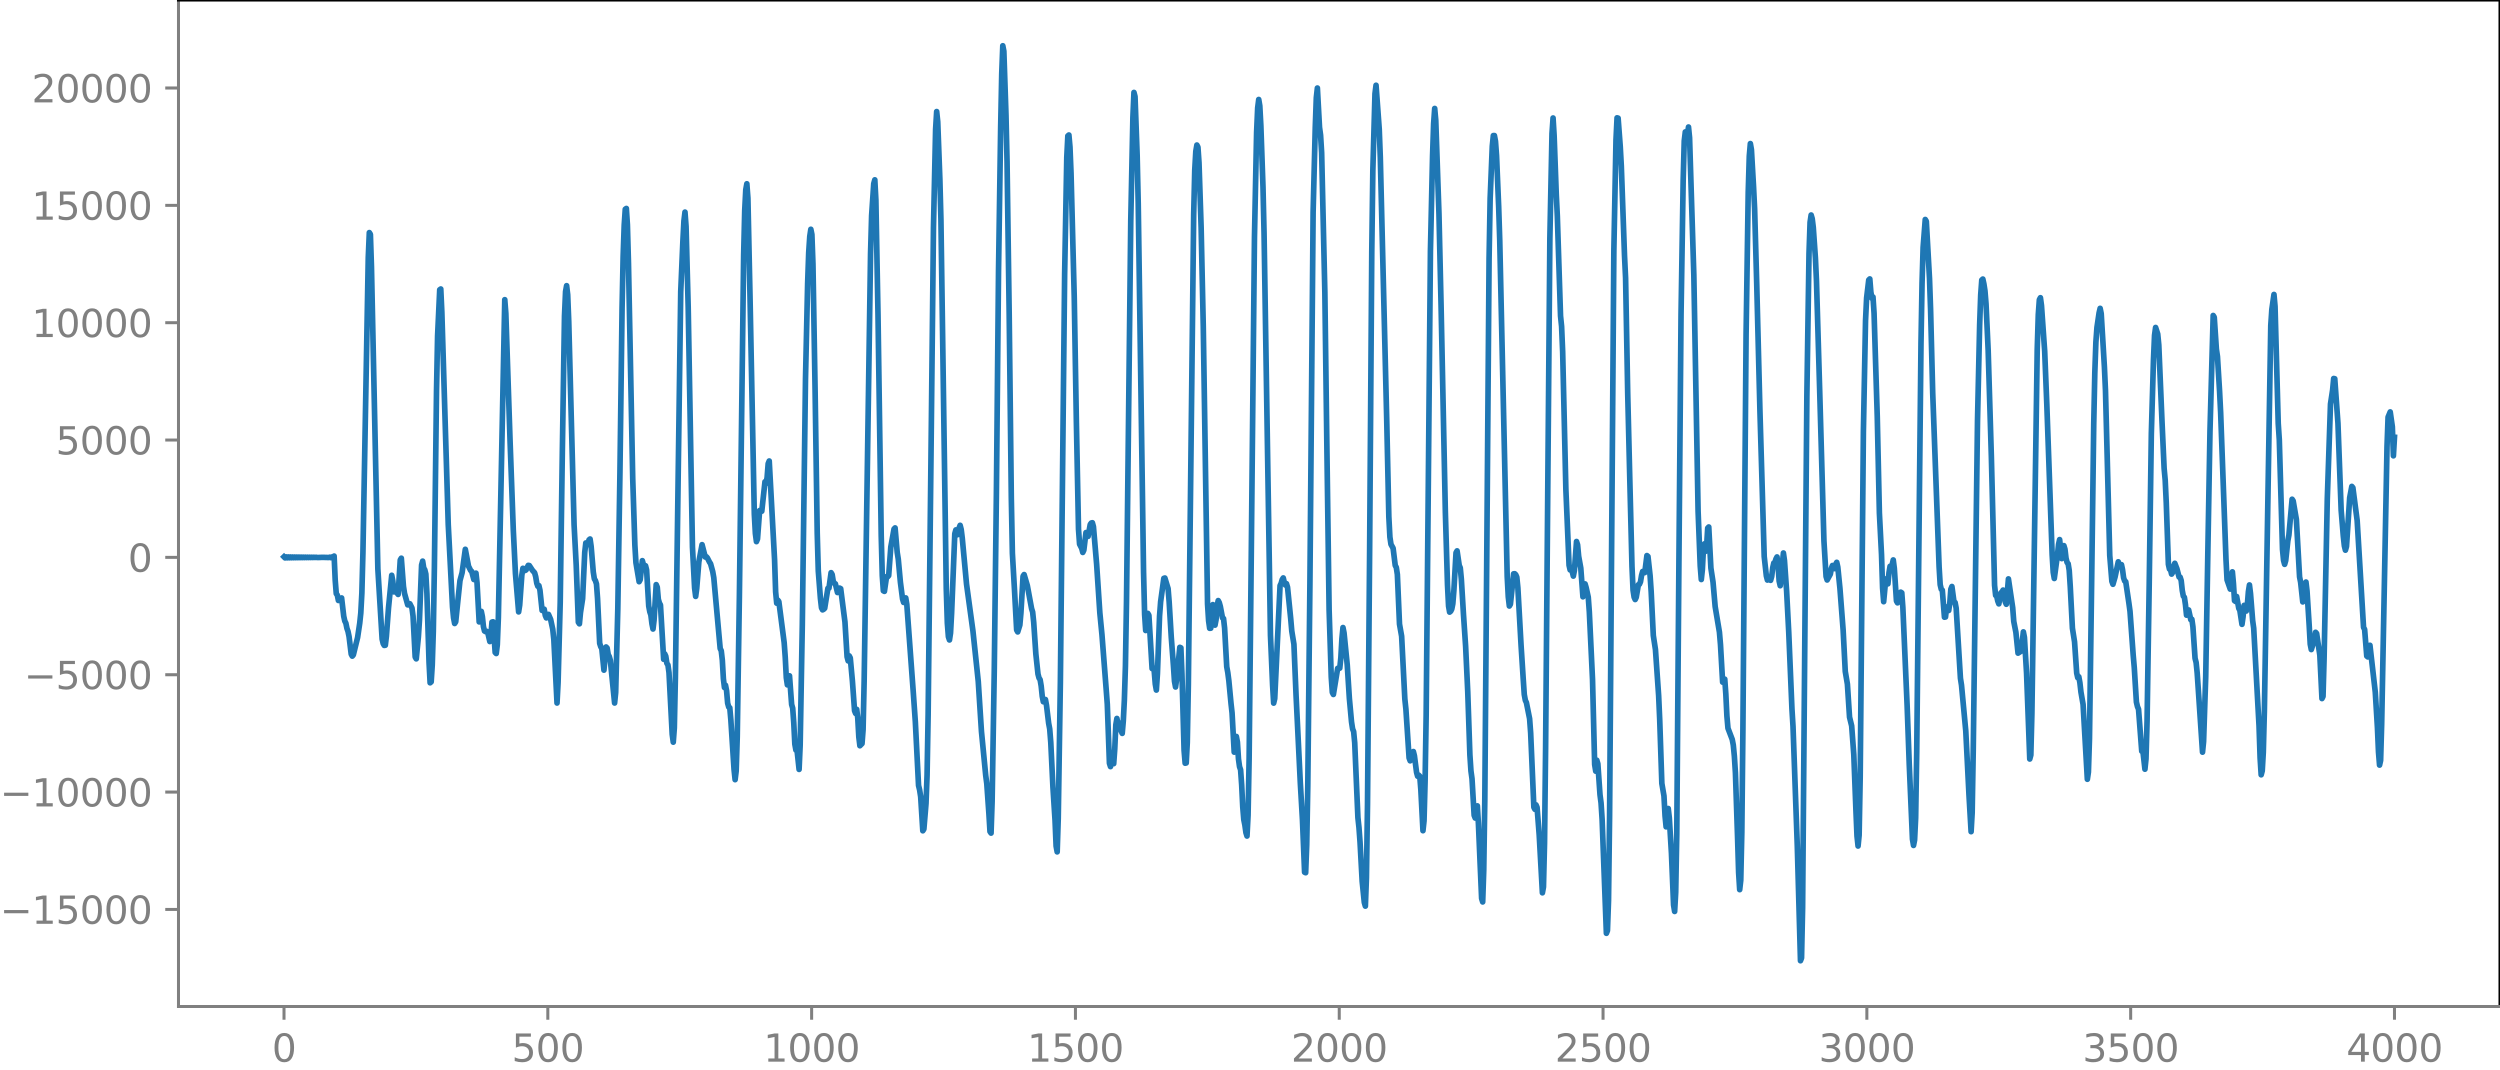 <?xml version="1.0" encoding="utf-8" standalone="no"?>
<!DOCTYPE svg PUBLIC "-//W3C//DTD SVG 1.1//EN"
  "http://www.w3.org/Graphics/SVG/1.1/DTD/svg11.dtd">
<svg xmlns:xlink="http://www.w3.org/1999/xlink" width="660.992pt" height="282.79pt" viewBox="0 0 660.992 282.79" xmlns="http://www.w3.org/2000/svg" version="1.1">
 <defs>
  <style type="text/css">*{stroke-linejoin: round; stroke-linecap: butt}</style>
 </defs>
 <g id="figure_1">
  <g id="patch_1">
   <path d="M -0 282.79 
L 660.992 282.79 
L 660.992 0 
L -0 0 
L -0 282.79 
z
" style="fill: none"/>
  </g>
  <g id="axes_1">
   <g id="patch_2">
    <path d="M 47.192 266.112 
L 660.992 266.112 
L 660.992 0 
L 47.192 0 
L 47.192 266.112 
z
" style="fill: none"/>
   </g>
   <g id="matplotlib.axis_1">
    <g id="xtick_1">
     <g id="line2d_1">
      <defs>
       <path id="m70757bcdc2" d="M 0 0 
L 0 3.5 
" style="stroke: #808080; stroke-width: 0.8"/>
      </defs>
      <g>
       <use xlink:href="#m70757bcdc2" x="75.092" y="266.112" style="fill: #808080; stroke: #808080; stroke-width: 0.8"/>
      </g>
     </g>
     <g id="text_1">
      <!-- 0 -->
      <g style="fill: #808080" transform="translate(71.911 280.71) scale(0.1 -0.1)">
       <defs>
        <path id="DejaVuSans-30" d="M 2034 4250 
Q 1547 4250 1301 3770 
Q 1056 3291 1056 2328 
Q 1056 1369 1301 889 
Q 1547 409 2034 409 
Q 2525 409 2770 889 
Q 3016 1369 3016 2328 
Q 3016 3291 2770 3770 
Q 2525 4250 2034 4250 
z
M 2034 4750 
Q 2819 4750 3233 4129 
Q 3647 3509 3647 2328 
Q 3647 1150 3233 529 
Q 2819 -91 2034 -91 
Q 1250 -91 836 529 
Q 422 1150 422 2328 
Q 422 3509 836 4129 
Q 1250 4750 2034 4750 
z
" transform="scale(0.016)"/>
       </defs>
       <use xlink:href="#DejaVuSans-30"/>
      </g>
     </g>
    </g>
    <g id="xtick_2">
     <g id="line2d_2">
      <g>
       <use xlink:href="#m70757bcdc2" x="144.842" y="266.112" style="fill: #808080; stroke: #808080; stroke-width: 0.8"/>
      </g>
     </g>
     <g id="text_2">
      <!-- 500 -->
      <g style="fill: #808080" transform="translate(135.298 280.71) scale(0.1 -0.1)">
       <defs>
        <path id="DejaVuSans-35" d="M 691 4666 
L 3169 4666 
L 3169 4134 
L 1269 4134 
L 1269 2991 
Q 1406 3038 1543 3061 
Q 1681 3084 1819 3084 
Q 2600 3084 3056 2656 
Q 3513 2228 3513 1497 
Q 3513 744 3044 326 
Q 2575 -91 1722 -91 
Q 1428 -91 1123 -41 
Q 819 9 494 109 
L 494 744 
Q 775 591 1075 516 
Q 1375 441 1709 441 
Q 2250 441 2565 725 
Q 2881 1009 2881 1497 
Q 2881 1984 2565 2268 
Q 2250 2553 1709 2553 
Q 1456 2553 1204 2497 
Q 953 2441 691 2322 
L 691 4666 
z
" transform="scale(0.016)"/>
       </defs>
       <use xlink:href="#DejaVuSans-35"/>
       <use xlink:href="#DejaVuSans-30" x="63.623"/>
       <use xlink:href="#DejaVuSans-30" x="127.246"/>
      </g>
     </g>
    </g>
    <g id="xtick_3">
     <g id="line2d_3">
      <g>
       <use xlink:href="#m70757bcdc2" x="214.592" y="266.112" style="fill: #808080; stroke: #808080; stroke-width: 0.8"/>
      </g>
     </g>
     <g id="text_3">
      <!-- 1000 -->
      <g style="fill: #808080" transform="translate(201.867 280.71) scale(0.1 -0.1)">
       <defs>
        <path id="DejaVuSans-31" d="M 794 531 
L 1825 531 
L 1825 4091 
L 703 3866 
L 703 4441 
L 1819 4666 
L 2450 4666 
L 2450 531 
L 3481 531 
L 3481 0 
L 794 0 
L 794 531 
z
" transform="scale(0.016)"/>
       </defs>
       <use xlink:href="#DejaVuSans-31"/>
       <use xlink:href="#DejaVuSans-30" x="63.623"/>
       <use xlink:href="#DejaVuSans-30" x="127.246"/>
       <use xlink:href="#DejaVuSans-30" x="190.869"/>
      </g>
     </g>
    </g>
    <g id="xtick_4">
     <g id="line2d_4">
      <g>
       <use xlink:href="#m70757bcdc2" x="284.342" y="266.112" style="fill: #808080; stroke: #808080; stroke-width: 0.8"/>
      </g>
     </g>
     <g id="text_4">
      <!-- 1500 -->
      <g style="fill: #808080" transform="translate(271.617 280.71) scale(0.1 -0.1)">
       <use xlink:href="#DejaVuSans-31"/>
       <use xlink:href="#DejaVuSans-35" x="63.623"/>
       <use xlink:href="#DejaVuSans-30" x="127.246"/>
       <use xlink:href="#DejaVuSans-30" x="190.869"/>
      </g>
     </g>
    </g>
    <g id="xtick_5">
     <g id="line2d_5">
      <g>
       <use xlink:href="#m70757bcdc2" x="354.092" y="266.112" style="fill: #808080; stroke: #808080; stroke-width: 0.8"/>
      </g>
     </g>
     <g id="text_5">
      <!-- 2000 -->
      <g style="fill: #808080" transform="translate(341.367 280.71) scale(0.1 -0.1)">
       <defs>
        <path id="DejaVuSans-32" d="M 1228 531 
L 3431 531 
L 3431 0 
L 469 0 
L 469 531 
Q 828 903 1448 1529 
Q 2069 2156 2228 2338 
Q 2531 2678 2651 2914 
Q 2772 3150 2772 3378 
Q 2772 3750 2511 3984 
Q 2250 4219 1831 4219 
Q 1534 4219 1204 4116 
Q 875 4013 500 3803 
L 500 4441 
Q 881 4594 1212 4672 
Q 1544 4750 1819 4750 
Q 2544 4750 2975 4387 
Q 3406 4025 3406 3419 
Q 3406 3131 3298 2873 
Q 3191 2616 2906 2266 
Q 2828 2175 2409 1742 
Q 1991 1309 1228 531 
z
" transform="scale(0.016)"/>
       </defs>
       <use xlink:href="#DejaVuSans-32"/>
       <use xlink:href="#DejaVuSans-30" x="63.623"/>
       <use xlink:href="#DejaVuSans-30" x="127.246"/>
       <use xlink:href="#DejaVuSans-30" x="190.869"/>
      </g>
     </g>
    </g>
    <g id="xtick_6">
     <g id="line2d_6">
      <g>
       <use xlink:href="#m70757bcdc2" x="423.842" y="266.112" style="fill: #808080; stroke: #808080; stroke-width: 0.8"/>
      </g>
     </g>
     <g id="text_6">
      <!-- 2500 -->
      <g style="fill: #808080" transform="translate(411.117 280.71) scale(0.1 -0.1)">
       <use xlink:href="#DejaVuSans-32"/>
       <use xlink:href="#DejaVuSans-35" x="63.623"/>
       <use xlink:href="#DejaVuSans-30" x="127.246"/>
       <use xlink:href="#DejaVuSans-30" x="190.869"/>
      </g>
     </g>
    </g>
    <g id="xtick_7">
     <g id="line2d_7">
      <g>
       <use xlink:href="#m70757bcdc2" x="493.592" y="266.112" style="fill: #808080; stroke: #808080; stroke-width: 0.8"/>
      </g>
     </g>
     <g id="text_7">
      <!-- 3000 -->
      <g style="fill: #808080" transform="translate(480.867 280.71) scale(0.1 -0.1)">
       <defs>
        <path id="DejaVuSans-33" d="M 2597 2516 
Q 3050 2419 3304 2112 
Q 3559 1806 3559 1356 
Q 3559 666 3084 287 
Q 2609 -91 1734 -91 
Q 1441 -91 1130 -33 
Q 819 25 488 141 
L 488 750 
Q 750 597 1062 519 
Q 1375 441 1716 441 
Q 2309 441 2620 675 
Q 2931 909 2931 1356 
Q 2931 1769 2642 2001 
Q 2353 2234 1838 2234 
L 1294 2234 
L 1294 2753 
L 1863 2753 
Q 2328 2753 2575 2939 
Q 2822 3125 2822 3475 
Q 2822 3834 2567 4026 
Q 2313 4219 1838 4219 
Q 1578 4219 1281 4162 
Q 984 4106 628 3988 
L 628 4550 
Q 988 4650 1302 4700 
Q 1616 4750 1894 4750 
Q 2613 4750 3031 4423 
Q 3450 4097 3450 3541 
Q 3450 3153 3228 2886 
Q 3006 2619 2597 2516 
z
" transform="scale(0.016)"/>
       </defs>
       <use xlink:href="#DejaVuSans-33"/>
       <use xlink:href="#DejaVuSans-30" x="63.623"/>
       <use xlink:href="#DejaVuSans-30" x="127.246"/>
       <use xlink:href="#DejaVuSans-30" x="190.869"/>
      </g>
     </g>
    </g>
    <g id="xtick_8">
     <g id="line2d_8">
      <g>
       <use xlink:href="#m70757bcdc2" x="563.342" y="266.112" style="fill: #808080; stroke: #808080; stroke-width: 0.8"/>
      </g>
     </g>
     <g id="text_8">
      <!-- 3500 -->
      <g style="fill: #808080" transform="translate(550.617 280.71) scale(0.1 -0.1)">
       <use xlink:href="#DejaVuSans-33"/>
       <use xlink:href="#DejaVuSans-35" x="63.623"/>
       <use xlink:href="#DejaVuSans-30" x="127.246"/>
       <use xlink:href="#DejaVuSans-30" x="190.869"/>
      </g>
     </g>
    </g>
    <g id="xtick_9">
     <g id="line2d_9">
      <g>
       <use xlink:href="#m70757bcdc2" x="633.092" y="266.112" style="fill: #808080; stroke: #808080; stroke-width: 0.8"/>
      </g>
     </g>
     <g id="text_9">
      <!-- 4000 -->
      <g style="fill: #808080" transform="translate(620.367 280.71) scale(0.1 -0.1)">
       <defs>
        <path id="DejaVuSans-34" d="M 2419 4116 
L 825 1625 
L 2419 1625 
L 2419 4116 
z
M 2253 4666 
L 3047 4666 
L 3047 1625 
L 3713 1625 
L 3713 1100 
L 3047 1100 
L 3047 0 
L 2419 0 
L 2419 1100 
L 313 1100 
L 313 1709 
L 2253 4666 
z
" transform="scale(0.016)"/>
       </defs>
       <use xlink:href="#DejaVuSans-34"/>
       <use xlink:href="#DejaVuSans-30" x="63.623"/>
       <use xlink:href="#DejaVuSans-30" x="127.246"/>
       <use xlink:href="#DejaVuSans-30" x="190.869"/>
      </g>
     </g>
    </g>
   </g>
   <g id="matplotlib.axis_2">
    <g id="ytick_1">
     <g id="line2d_10">
      <defs>
       <path id="maedc2ce25c" d="M 0 0 
L -3.5 0 
" style="stroke: #808080; stroke-width: 0.8"/>
      </defs>
      <g>
       <use xlink:href="#maedc2ce25c" x="47.192" y="240.447" style="fill: #808080; stroke: #808080; stroke-width: 0.8"/>
      </g>
     </g>
     <g id="text_10">
      <!-- −15000 -->
      <g style="fill: #808080" transform="translate(0 244.246) scale(0.1 -0.1)">
       <defs>
        <path id="DejaVuSans-2212" d="M 678 2272 
L 4684 2272 
L 4684 1741 
L 678 1741 
L 678 2272 
z
" transform="scale(0.016)"/>
       </defs>
       <use xlink:href="#DejaVuSans-2212"/>
       <use xlink:href="#DejaVuSans-31" x="83.789"/>
       <use xlink:href="#DejaVuSans-35" x="147.412"/>
       <use xlink:href="#DejaVuSans-30" x="211.035"/>
       <use xlink:href="#DejaVuSans-30" x="274.658"/>
       <use xlink:href="#DejaVuSans-30" x="338.281"/>
      </g>
     </g>
    </g>
    <g id="ytick_2">
     <g id="line2d_11">
      <g>
       <use xlink:href="#maedc2ce25c" x="47.192" y="209.421" style="fill: #808080; stroke: #808080; stroke-width: 0.8"/>
      </g>
     </g>
     <g id="text_11">
      <!-- −10000 -->
      <g style="fill: #808080" transform="translate(0 213.22) scale(0.1 -0.1)">
       <use xlink:href="#DejaVuSans-2212"/>
       <use xlink:href="#DejaVuSans-31" x="83.789"/>
       <use xlink:href="#DejaVuSans-30" x="147.412"/>
       <use xlink:href="#DejaVuSans-30" x="211.035"/>
       <use xlink:href="#DejaVuSans-30" x="274.658"/>
       <use xlink:href="#DejaVuSans-30" x="338.281"/>
      </g>
     </g>
    </g>
    <g id="ytick_3">
     <g id="line2d_12">
      <g>
       <use xlink:href="#maedc2ce25c" x="47.192" y="178.396" style="fill: #808080; stroke: #808080; stroke-width: 0.8"/>
      </g>
     </g>
     <g id="text_12">
      <!-- −5000 -->
      <g style="fill: #808080" transform="translate(6.362 182.195) scale(0.1 -0.1)">
       <use xlink:href="#DejaVuSans-2212"/>
       <use xlink:href="#DejaVuSans-35" x="83.789"/>
       <use xlink:href="#DejaVuSans-30" x="147.412"/>
       <use xlink:href="#DejaVuSans-30" x="211.035"/>
       <use xlink:href="#DejaVuSans-30" x="274.658"/>
      </g>
     </g>
    </g>
    <g id="ytick_4">
     <g id="line2d_13">
      <g>
       <use xlink:href="#maedc2ce25c" x="47.192" y="147.37" style="fill: #808080; stroke: #808080; stroke-width: 0.8"/>
      </g>
     </g>
     <g id="text_13">
      <!-- 0 -->
      <g style="fill: #808080" transform="translate(33.83 151.169) scale(0.1 -0.1)">
       <use xlink:href="#DejaVuSans-30"/>
      </g>
     </g>
    </g>
    <g id="ytick_5">
     <g id="line2d_14">
      <g>
       <use xlink:href="#maedc2ce25c" x="47.192" y="116.344" style="fill: #808080; stroke: #808080; stroke-width: 0.8"/>
      </g>
     </g>
     <g id="text_14">
      <!-- 5000 -->
      <g style="fill: #808080" transform="translate(14.742 120.144) scale(0.1 -0.1)">
       <use xlink:href="#DejaVuSans-35"/>
       <use xlink:href="#DejaVuSans-30" x="63.623"/>
       <use xlink:href="#DejaVuSans-30" x="127.246"/>
       <use xlink:href="#DejaVuSans-30" x="190.869"/>
      </g>
     </g>
    </g>
    <g id="ytick_6">
     <g id="line2d_15">
      <g>
       <use xlink:href="#maedc2ce25c" x="47.192" y="85.319" style="fill: #808080; stroke: #808080; stroke-width: 0.8"/>
      </g>
     </g>
     <g id="text_15">
      <!-- 10000 -->
      <g style="fill: #808080" transform="translate(8.38 89.118) scale(0.1 -0.1)">
       <use xlink:href="#DejaVuSans-31"/>
       <use xlink:href="#DejaVuSans-30" x="63.623"/>
       <use xlink:href="#DejaVuSans-30" x="127.246"/>
       <use xlink:href="#DejaVuSans-30" x="190.869"/>
       <use xlink:href="#DejaVuSans-30" x="254.492"/>
      </g>
     </g>
    </g>
    <g id="ytick_7">
     <g id="line2d_16">
      <g>
       <use xlink:href="#maedc2ce25c" x="47.192" y="54.293" style="fill: #808080; stroke: #808080; stroke-width: 0.8"/>
      </g>
     </g>
     <g id="text_16">
      <!-- 15000 -->
      <g style="fill: #808080" transform="translate(8.38 58.092) scale(0.1 -0.1)">
       <use xlink:href="#DejaVuSans-31"/>
       <use xlink:href="#DejaVuSans-35" x="63.623"/>
       <use xlink:href="#DejaVuSans-30" x="127.246"/>
       <use xlink:href="#DejaVuSans-30" x="190.869"/>
       <use xlink:href="#DejaVuSans-30" x="254.492"/>
      </g>
     </g>
    </g>
    <g id="ytick_8">
     <g id="line2d_17">
      <g>
       <use xlink:href="#maedc2ce25c" x="47.192" y="23.267" style="fill: #808080; stroke: #808080; stroke-width: 0.8"/>
      </g>
     </g>
     <g id="text_17">
      <!-- 20000 -->
      <g style="fill: #808080" transform="translate(8.38 27.067) scale(0.1 -0.1)">
       <use xlink:href="#DejaVuSans-32"/>
       <use xlink:href="#DejaVuSans-30" x="63.623"/>
       <use xlink:href="#DejaVuSans-30" x="127.246"/>
       <use xlink:href="#DejaVuSans-30" x="190.869"/>
       <use xlink:href="#DejaVuSans-30" x="254.492"/>
      </g>
     </g>
    </g>
   </g>
   <g id="line2d_18">
    <path d="M 75.092 147.222 
L 75.374 147.51 
L 75.656 147.237 
L 75.938 147.496 
L 76.22 147.25 
L 76.502 147.484 
L 76.784 147.261 
L 77.066 147.474 
L 77.348 147.27 
L 77.63 147.465 
L 77.912 147.279 
L 78.194 147.457 
L 78.476 147.286 
L 78.758 147.45 
L 79.04 147.293 
L 79.322 147.444 
L 79.604 147.299 
L 79.886 147.438 
L 80.167 147.305 
L 80.449 147.432 
L 80.731 147.31 
L 81.013 147.427 
L 81.295 147.316 
L 81.577 147.422 
L 81.859 147.321 
L 82.141 147.417 
L 82.423 147.326 
L 82.705 147.411 
L 82.987 147.331 
L 83.269 147.406 
L 83.551 147.337 
L 83.833 147.4 
L 84.397 147.394 
L 85.243 147.358 
L 86.935 147.405 
L 87.216 147.318 
L 87.498 147.447 
L 87.78 147.254 
L 88.062 147.559 
L 88.344 147.021 
L 88.626 153.364 
L 88.908 156.956 
L 89.19 157.345 
L 89.472 158.767 
L 89.754 158.704 
L 90.036 158.284 
L 90.318 158.095 
L 90.882 162.939 
L 91.164 164.206 
L 91.446 164.76 
L 91.728 166.134 
L 92.01 166.937 
L 92.292 168.312 
L 92.856 172.95 
L 93.138 173.483 
L 93.42 173.154 
L 94.547 168.556 
L 95.111 164.77 
L 95.393 162.08 
L 95.675 156.818 
L 95.957 146.06 
L 97.367 68.133 
L 97.649 61.495 
L 97.931 61.956 
L 98.213 70.506 
L 99.905 150.436 
L 101.033 168.971 
L 101.315 170.168 
L 101.596 170.646 
L 101.878 170.598 
L 102.16 168.221 
L 102.724 160.694 
L 103.57 152.103 
L 103.852 153.59 
L 104.134 156.489 
L 104.416 156.48 
L 104.698 155.633 
L 104.98 156.779 
L 105.262 157.165 
L 105.826 148.043 
L 106.108 147.585 
L 106.672 155.027 
L 106.954 156.887 
L 107.8 159.926 
L 108.364 159.631 
L 108.927 160.754 
L 109.209 162.926 
L 109.773 173.714 
L 110.055 174.198 
L 110.619 168.38 
L 110.901 164.024 
L 111.465 149.392 
L 111.747 148.361 
L 112.029 150.182 
L 112.311 150.646 
L 112.593 151.787 
L 112.875 156.956 
L 113.439 175.165 
L 113.721 180.531 
L 114.003 180.274 
L 114.285 175.86 
L 114.567 166.887 
L 114.849 150.119 
L 115.413 103.264 
L 115.695 88.818 
L 116.258 76.616 
L 116.54 76.407 
L 116.822 82.49 
L 118.514 138.687 
L 119.642 160.464 
L 119.924 163.374 
L 120.206 164.852 
L 120.488 164.407 
L 121.052 158.901 
L 121.616 153.505 
L 122.18 151.406 
L 123.025 145.231 
L 123.871 149.691 
L 124.435 150.834 
L 124.717 151.086 
L 125.281 153.219 
L 125.563 152.768 
L 125.845 151.534 
L 126.127 154.106 
L 126.691 164.428 
L 126.973 163.305 
L 127.255 161.645 
L 127.537 163.035 
L 127.819 165.668 
L 128.101 166.839 
L 128.383 167.001 
L 128.665 166.92 
L 128.947 167.181 
L 129.511 169.626 
L 129.793 167.93 
L 130.075 164.479 
L 130.356 164.401 
L 130.92 172.501 
L 131.202 172.788 
L 131.484 170.477 
L 131.766 163.251 
L 133.458 79.233 
L 133.74 82.857 
L 134.868 116.8 
L 135.714 140.132 
L 136.278 151.602 
L 137.124 161.782 
L 137.405 159.978 
L 137.969 152.095 
L 138.251 150.259 
L 138.533 150.343 
L 138.815 150.843 
L 139.097 150.675 
L 139.661 149.48 
L 139.943 149.523 
L 140.789 150.815 
L 141.353 151.438 
L 141.635 152.477 
L 141.917 154.188 
L 142.199 155.008 
L 142.481 154.835 
L 142.763 156.062 
L 143.327 161.393 
L 143.609 161.003 
L 143.891 161.073 
L 144.173 162.723 
L 144.454 163.376 
L 144.736 162.654 
L 145.018 162.439 
L 145.582 163.75 
L 146.146 166.39 
L 146.428 169.046 
L 147.274 185.876 
L 147.556 180.456 
L 148.12 159.255 
L 148.684 119.125 
L 149.248 83.546 
L 149.53 77.102 
L 149.812 75.534 
L 150.094 77.907 
L 150.376 85.038 
L 151.785 138.765 
L 152.349 149.449 
L 152.913 164.511 
L 153.195 164.936 
L 153.477 161.968 
L 154.041 158.288 
L 154.605 146.029 
L 154.887 143.553 
L 155.169 144.032 
L 155.451 143.959 
L 155.733 142.739 
L 156.015 142.509 
L 156.297 144.478 
L 156.861 151.234 
L 157.143 153.049 
L 157.425 153.505 
L 157.707 154.403 
L 157.989 158.243 
L 158.553 170.092 
L 158.834 170.982 
L 159.116 171.489 
L 159.68 177.186 
L 160.244 171.055 
L 160.526 171.353 
L 160.808 173.055 
L 161.09 173.593 
L 161.372 174.59 
L 161.936 180.246 
L 162.5 185.875 
L 162.782 183.089 
L 163.346 161.005 
L 163.91 124.983 
L 164.474 81.484 
L 164.756 67.799 
L 165.038 59.531 
L 165.32 55.322 
L 165.602 55.113 
L 165.883 59.43 
L 166.165 69.563 
L 167.293 126.637 
L 167.857 144.125 
L 168.139 148.769 
L 168.985 153.8 
L 169.267 153.278 
L 169.831 148.236 
L 170.395 150.236 
L 170.677 149.58 
L 170.959 150.691 
L 171.523 160.252 
L 171.805 161.758 
L 172.087 162.6 
L 172.369 164.916 
L 172.651 166.31 
L 172.933 163.972 
L 173.496 154.575 
L 173.778 155.259 
L 174.06 158.444 
L 174.342 159.43 
L 174.624 159.947 
L 175.47 174.315 
L 175.752 172.884 
L 176.034 173.506 
L 176.316 175.393 
L 176.598 175.785 
L 176.88 177.843 
L 177.726 194.131 
L 178.008 196.227 
L 178.29 192.484 
L 178.572 179.069 
L 179.982 77.137 
L 180.545 63.919 
L 180.827 58.432 
L 181.109 56.08 
L 181.391 59.86 
L 181.955 81.12 
L 183.083 144.656 
L 183.647 155.449 
L 183.929 157.687 
L 184.211 155.58 
L 184.775 148.536 
L 185.621 144.006 
L 186.467 147.281 
L 186.749 147.186 
L 187.031 147.513 
L 187.594 148.628 
L 187.876 149.056 
L 188.44 151.119 
L 188.722 152.741 
L 190.414 171.475 
L 190.696 172.048 
L 190.978 174.535 
L 191.26 179.447 
L 191.542 181.778 
L 191.824 181.175 
L 192.106 182.641 
L 192.388 185.915 
L 192.67 186.94 
L 192.952 187.129 
L 193.234 190.335 
L 194.08 203.453 
L 194.362 206.143 
L 194.643 203.839 
L 194.925 194.854 
L 195.489 157.788 
L 196.617 67.566 
L 196.899 55.635 
L 197.181 50.161 
L 197.463 48.589 
L 197.745 52.399 
L 198.309 78.773 
L 199.437 135.912 
L 199.719 141.064 
L 200.001 143.207 
L 200.283 142.509 
L 200.847 134.983 
L 201.129 134.953 
L 201.411 135.166 
L 202.256 127.376 
L 202.538 127.847 
L 202.82 126.243 
L 203.102 122.58 
L 203.384 121.885 
L 204.794 147.982 
L 205.076 156.493 
L 205.358 159.484 
L 205.64 158.662 
L 205.922 159.029 
L 207.332 169.905 
L 207.614 173.758 
L 207.896 179.2 
L 208.178 181.078 
L 208.46 178.711 
L 208.742 178.679 
L 209.305 186.268 
L 209.587 187.244 
L 209.869 191.127 
L 210.151 196.736 
L 210.433 198.313 
L 210.715 198.179 
L 211.279 203.431 
L 211.561 197.025 
L 212.125 165.364 
L 212.971 100.115 
L 213.535 74.974 
L 213.817 66.789 
L 214.099 62.511 
L 214.381 60.619 
L 214.663 62.006 
L 214.945 69.876 
L 215.509 103.172 
L 216.072 140.975 
L 216.354 150.974 
L 216.918 158.231 
L 217.2 160.695 
L 217.482 161.248 
L 217.764 161.098 
L 218.046 160.821 
L 218.892 155.546 
L 219.174 155.507 
L 219.738 151.41 
L 220.02 151.892 
L 220.302 153.651 
L 220.584 154.221 
L 220.866 154.348 
L 221.43 156.664 
L 221.712 156.458 
L 221.994 155.489 
L 222.276 155.639 
L 223.403 164.451 
L 223.967 173.666 
L 224.249 174.74 
L 224.531 173.411 
L 224.813 173.961 
L 225.377 180.076 
L 225.941 187.917 
L 226.223 188.631 
L 226.505 187.549 
L 226.787 189.843 
L 227.069 194.851 
L 227.351 197.176 
L 227.915 196.603 
L 228.197 192.924 
L 228.479 180.062 
L 230.171 67.07 
L 230.452 57.009 
L 231.016 48.563 
L 231.298 47.547 
L 231.58 52.895 
L 232.144 83.335 
L 232.99 141.564 
L 233.272 152.239 
L 233.554 156.2 
L 233.836 156.354 
L 234.4 152.462 
L 234.682 152.509 
L 234.964 152.183 
L 235.528 144.613 
L 236.374 139.874 
L 236.656 139.575 
L 237.22 146.049 
L 237.501 147.832 
L 238.065 153.952 
L 238.629 158.351 
L 238.911 159.283 
L 239.475 158.082 
L 239.757 159.809 
L 241.449 182.78 
L 242.013 190.858 
L 242.859 207.679 
L 243.141 208.834 
L 243.423 210.65 
L 243.987 219.659 
L 244.269 219.231 
L 244.832 212.464 
L 245.114 204.974 
L 245.396 188.96 
L 246.242 112.355 
L 246.806 60.127 
L 247.37 34.204 
L 247.652 29.494 
L 247.934 32.185 
L 248.498 47.4 
L 248.78 58.158 
L 249.344 96.983 
L 250.19 155.63 
L 250.472 164.727 
L 250.754 168.355 
L 251.036 169.207 
L 251.318 167.357 
L 251.6 162.131 
L 252.445 141.11 
L 252.727 140.103 
L 253.009 141.422 
L 253.291 141.304 
L 253.573 139.617 
L 253.855 138.889 
L 254.137 139.984 
L 254.419 142.274 
L 255.547 154.433 
L 257.239 166.815 
L 258.367 177.481 
L 258.649 180.185 
L 259.494 193.395 
L 260.622 205.046 
L 260.904 207.202 
L 261.468 215.216 
L 261.75 219.856 
L 262.032 220.271 
L 262.314 211.879 
L 262.878 177.577 
L 263.442 130.491 
L 264.006 71.62 
L 264.57 33.734 
L 264.852 19.554 
L 265.134 12.096 
L 265.416 13.544 
L 265.98 30.437 
L 266.261 42.783 
L 266.825 82.878 
L 267.389 131.63 
L 267.671 146.277 
L 268.235 156.083 
L 268.799 166.573 
L 269.081 167.08 
L 269.645 165.254 
L 269.927 162.055 
L 270.491 152.337 
L 270.773 151.916 
L 271.619 154.803 
L 272.747 160.916 
L 273.029 161.826 
L 273.31 164.568 
L 273.874 172.901 
L 274.438 178.205 
L 274.72 179.273 
L 275.002 179.684 
L 275.284 181.367 
L 275.566 184.098 
L 275.848 185.54 
L 276.412 184.951 
L 276.694 186.516 
L 277.258 191.214 
L 277.54 192.735 
L 277.822 196.304 
L 278.386 208.013 
L 278.95 216.907 
L 279.232 223.701 
L 279.514 225.233 
L 279.796 216.429 
L 280.359 180.398 
L 280.923 126.36 
L 281.487 72.472 
L 282.051 41.625 
L 282.333 35.932 
L 282.615 35.693 
L 282.897 38.861 
L 283.179 45.813 
L 284.025 78.471 
L 284.589 111.561 
L 285.153 139.929 
L 285.435 143.872 
L 285.999 144.973 
L 286.281 146.063 
L 286.563 145.465 
L 287.127 140.81 
L 287.409 141.486 
L 287.69 141.815 
L 288.254 138.66 
L 288.536 138.282 
L 288.818 138.208 
L 289.1 139.231 
L 289.946 149.183 
L 290.792 162.021 
L 291.356 167.838 
L 292.484 182.436 
L 292.766 186.2 
L 293.33 201.795 
L 293.612 202.692 
L 293.894 199.649 
L 294.176 200.179 
L 294.458 201.914 
L 294.739 198.025 
L 295.021 191.644 
L 295.303 189.957 
L 295.585 191.366 
L 295.867 191.199 
L 296.149 191.201 
L 296.431 193.295 
L 296.713 193.906 
L 296.995 190.638 
L 297.277 185.12 
L 297.559 176.117 
L 297.841 159.12 
L 298.969 58.422 
L 299.533 31.055 
L 299.815 24.439 
L 300.097 25.534 
L 300.661 41.119 
L 300.943 53.759 
L 302.352 151.237 
L 302.634 162.494 
L 302.916 166.706 
L 303.198 164.978 
L 303.48 162.178 
L 303.762 162.661 
L 304.608 176.765 
L 304.89 176.542 
L 305.172 177.439 
L 305.454 180.878 
L 305.736 182.452 
L 306.018 178.165 
L 306.582 162.878 
L 306.864 159.104 
L 307.71 152.914 
L 307.992 152.823 
L 308.838 155.621 
L 309.119 159.113 
L 309.683 168.543 
L 310.247 175.93 
L 310.529 180.135 
L 310.811 181.643 
L 311.093 179.583 
L 311.939 171.152 
L 312.221 171.277 
L 312.503 178.218 
L 313.067 198.374 
L 313.349 201.791 
L 313.631 201.722 
L 313.913 196.344 
L 314.195 181.065 
L 315.605 56.734 
L 315.887 44.947 
L 316.168 40.017 
L 316.45 38.347 
L 316.732 38.907 
L 317.014 43.043 
L 317.578 60.187 
L 318.142 86.299 
L 319.27 159.692 
L 319.552 164.14 
L 319.834 166.123 
L 320.116 166.101 
L 320.68 159.857 
L 320.962 162.118 
L 321.244 165.286 
L 321.526 163.808 
L 321.808 160.118 
L 322.09 158.792 
L 322.372 159.328 
L 322.654 160.353 
L 323.218 163.351 
L 323.499 163.539 
L 323.781 166.052 
L 324.345 176.287 
L 324.627 177.834 
L 324.909 180.021 
L 325.473 185.965 
L 325.755 188.515 
L 326.319 198.869 
L 326.601 197.832 
L 326.883 194.716 
L 327.165 196.208 
L 327.447 200.663 
L 327.729 202.709 
L 328.011 203.544 
L 328.293 207.521 
L 328.575 213.284 
L 328.857 216.71 
L 329.139 218.122 
L 329.421 220.146 
L 329.703 221.047 
L 329.985 215.561 
L 330.267 200.504 
L 330.83 147.007 
L 331.676 62.682 
L 332.24 35.031 
L 332.522 28.533 
L 332.804 26.302 
L 333.086 27.979 
L 333.368 33.258 
L 333.932 49.486 
L 334.214 61.736 
L 335.906 167.957 
L 336.47 181.146 
L 336.752 185.904 
L 337.034 184.702 
L 338.443 154.821 
L 338.725 154.241 
L 339.007 153.245 
L 339.289 152.801 
L 339.571 154.005 
L 339.853 154.682 
L 340.135 154.317 
L 340.417 155.248 
L 341.263 163.619 
L 341.545 166.869 
L 342.109 170.334 
L 342.673 183.816 
L 343.801 207.035 
L 344.365 216.761 
L 344.928 230.611 
L 345.21 230.747 
L 345.492 223.351 
L 345.774 207.869 
L 346.338 154.174 
L 347.184 56.109 
L 347.748 33.787 
L 348.03 25.829 
L 348.312 23.276 
L 348.876 33.676 
L 349.158 35.757 
L 349.44 40.401 
L 350.286 77.306 
L 350.85 120.291 
L 351.414 161.253 
L 351.977 179.017 
L 352.259 183.069 
L 352.541 183.615 
L 353.669 176.714 
L 353.951 176.757 
L 354.233 176.661 
L 354.515 173.912 
L 354.797 168.875 
L 355.079 165.921 
L 355.361 167.331 
L 356.207 175.794 
L 356.771 184.69 
L 357.335 190.86 
L 357.617 192.709 
L 357.899 193.432 
L 358.181 196.39 
L 359.026 216.176 
L 359.308 218.808 
L 359.59 222.662 
L 360.154 233.017 
L 360.718 238.61 
L 361 239.58 
L 361.282 232.012 
L 361.564 212.691 
L 362.128 145.268 
L 362.692 66.514 
L 362.974 45.093 
L 363.538 24.787 
L 363.82 22.54 
L 364.666 34.128 
L 364.948 41.635 
L 366.639 110.827 
L 367.203 136.609 
L 367.485 141.995 
L 367.767 143.917 
L 368.331 144.938 
L 368.895 149.512 
L 369.177 150.014 
L 369.459 151.895 
L 370.023 165.014 
L 370.587 168.221 
L 371.433 184.801 
L 371.715 187.485 
L 372.561 200.397 
L 372.843 201.158 
L 373.406 198.968 
L 373.688 198.704 
L 373.97 199.834 
L 374.534 204.213 
L 374.816 205.233 
L 375.098 204.942 
L 375.38 205.235 
L 375.662 208.757 
L 376.226 219.635 
L 376.508 217.034 
L 376.79 206.592 
L 377.072 189.172 
L 377.636 128.525 
L 378.2 66.386 
L 378.764 41.216 
L 379.046 32.723 
L 379.328 28.677 
L 379.61 31.798 
L 380.456 56.477 
L 381.019 80.891 
L 382.147 135.415 
L 382.711 154.584 
L 382.993 160.237 
L 383.275 161.847 
L 383.557 161.612 
L 383.839 161.047 
L 384.121 159.632 
L 384.403 156.109 
L 384.967 146.133 
L 385.249 145.646 
L 385.813 149.478 
L 386.095 150.142 
L 386.377 153.147 
L 386.941 162.484 
L 387.505 170.863 
L 388.068 182.927 
L 388.632 199.568 
L 388.914 203.835 
L 389.196 205.903 
L 389.76 215.577 
L 390.042 216.288 
L 390.324 213.346 
L 390.606 213.066 
L 390.888 217.766 
L 391.734 237.542 
L 392.016 238.473 
L 392.298 230.105 
L 392.58 211.331 
L 393.144 140.998 
L 393.708 68.361 
L 393.99 52.507 
L 394.554 38.65 
L 394.835 35.847 
L 395.117 35.84 
L 395.399 37.353 
L 395.681 41.166 
L 396.245 54.664 
L 396.527 63.577 
L 398.501 152.444 
L 398.783 157.815 
L 399.065 160.234 
L 399.347 159.754 
L 400.193 151.716 
L 400.475 151.683 
L 400.757 151.942 
L 401.039 152.601 
L 401.321 155.435 
L 402.166 170.626 
L 402.73 179.444 
L 403.012 183.623 
L 403.294 185.164 
L 403.576 185.758 
L 404.422 190.015 
L 404.704 193.822 
L 405.55 213.458 
L 405.832 213.985 
L 406.114 212.802 
L 406.396 213.465 
L 406.96 220.757 
L 407.806 236.058 
L 408.088 234.504 
L 408.37 222.88 
L 408.652 197.74 
L 409.779 63.036 
L 410.343 35.308 
L 410.625 31.197 
L 410.907 35.85 
L 411.471 51.32 
L 411.753 57.137 
L 412.599 83.53 
L 412.881 86.311 
L 413.163 93.031 
L 414.009 129.363 
L 414.855 149.458 
L 415.137 150.688 
L 415.419 150.042 
L 415.983 152.321 
L 416.264 150.852 
L 416.828 143.17 
L 417.11 144.045 
L 417.392 147.081 
L 417.956 150.218 
L 418.52 157.799 
L 418.802 156.529 
L 419.084 154.38 
L 419.366 155.338 
L 419.93 157.887 
L 420.212 161.796 
L 421.058 179.669 
L 421.622 202.138 
L 421.904 203.901 
L 422.186 200.993 
L 422.468 201.942 
L 423.032 210.106 
L 423.314 212.303 
L 423.595 216.641 
L 424.723 246.763 
L 425.005 246.044 
L 425.287 238.108 
L 425.569 215.824 
L 426.697 66.316 
L 427.261 36.991 
L 427.543 31.154 
L 427.825 31.239 
L 428.389 38.747 
L 428.671 43.897 
L 429.517 67.606 
L 429.799 73.481 
L 430.363 104.103 
L 430.926 127.302 
L 431.49 149.749 
L 431.772 156.025 
L 432.054 157.886 
L 432.336 158.515 
L 432.618 157.918 
L 433.182 154.588 
L 433.464 154.47 
L 433.746 153.805 
L 434.028 152.103 
L 434.31 151.098 
L 434.592 151.461 
L 434.874 151.385 
L 435.438 146.893 
L 435.72 147.131 
L 436.284 152.256 
L 436.566 156.428 
L 437.13 168.026 
L 437.694 171.723 
L 438.539 183.918 
L 438.821 190.265 
L 439.385 207.126 
L 439.949 210.445 
L 440.231 215.718 
L 440.513 218.615 
L 441.077 213.768 
L 441.359 216.223 
L 441.923 225.595 
L 442.487 239.291 
L 442.769 240.986 
L 443.051 235.888 
L 443.333 220.533 
L 443.897 148.826 
L 444.461 83.155 
L 445.024 47.748 
L 445.306 37.27 
L 445.588 34.872 
L 445.87 36.291 
L 446.152 35.513 
L 446.434 33.579 
L 446.716 36.409 
L 447.844 72.714 
L 448.972 135.177 
L 449.536 149.639 
L 449.818 153.224 
L 450.1 150.601 
L 450.382 145.121 
L 450.664 143.783 
L 450.946 145.769 
L 451.228 144.32 
L 451.51 139.636 
L 451.792 139.331 
L 452.355 150.198 
L 452.919 153.913 
L 453.483 160.378 
L 454.047 163.767 
L 454.611 167.135 
L 454.893 170.462 
L 455.457 180.362 
L 456.021 179.562 
L 456.303 183.529 
L 456.585 189.289 
L 456.867 192.538 
L 457.995 195.504 
L 458.277 196.992 
L 458.559 199.929 
L 458.841 204.37 
L 459.404 221.365 
L 459.686 230.708 
L 459.968 235.222 
L 460.25 232.743 
L 460.532 220.076 
L 460.814 193.434 
L 461.66 88.46 
L 462.224 50.85 
L 462.506 41.287 
L 462.788 37.961 
L 463.07 39.562 
L 463.634 49.398 
L 463.916 55.217 
L 464.48 75.414 
L 465.326 108.819 
L 466.453 147.159 
L 467.017 152.275 
L 467.299 153.369 
L 467.863 153.008 
L 468.145 153.439 
L 468.427 152.417 
L 468.709 150.078 
L 468.991 148.847 
L 469.273 148.727 
L 469.555 147.786 
L 469.837 147.251 
L 470.119 149.628 
L 470.401 153.643 
L 470.683 154.864 
L 471.529 146.208 
L 471.811 148.218 
L 472.375 156.282 
L 472.939 167.191 
L 473.784 187.408 
L 474.066 192.053 
L 475.194 223.556 
L 476.04 254.016 
L 476.322 253.29 
L 476.604 240.013 
L 477.168 171.385 
L 477.732 104.441 
L 478.296 67.023 
L 478.578 58.767 
L 478.86 56.847 
L 479.142 57.808 
L 479.424 60.1 
L 479.988 68.168 
L 480.27 74.292 
L 481.115 103.159 
L 482.243 143.022 
L 482.807 152.424 
L 483.089 153.348 
L 483.935 151.802 
L 484.217 150.248 
L 484.499 149.514 
L 484.781 150.147 
L 485.063 150.344 
L 485.345 149.212 
L 485.627 148.675 
L 485.909 149.939 
L 486.473 155.554 
L 487.319 166.597 
L 487.882 177.527 
L 488.446 180.867 
L 489.01 189.606 
L 489.574 191.918 
L 490.138 199.536 
L 490.702 214.283 
L 490.984 221.048 
L 491.266 223.688 
L 491.548 220.817 
L 491.83 205.465 
L 492.676 114.101 
L 493.24 84.779 
L 493.522 78.814 
L 494.086 74.034 
L 494.368 73.745 
L 494.65 77.214 
L 494.932 78.871 
L 495.213 78.519 
L 495.495 82.793 
L 496.341 110.117 
L 496.905 135.643 
L 497.469 146.661 
L 497.751 155.476 
L 498.033 159.087 
L 498.597 153.063 
L 498.879 154.39 
L 499.161 154.371 
L 499.443 151.399 
L 499.725 149.721 
L 500.007 150.011 
L 500.289 149.249 
L 500.571 148.045 
L 500.853 150.27 
L 501.417 158.905 
L 501.699 159.389 
L 501.981 158.8 
L 502.262 157.877 
L 502.544 156.558 
L 502.826 156.745 
L 503.108 160.597 
L 504.236 186.479 
L 504.8 202.113 
L 505.646 221.864 
L 505.928 223.53 
L 506.21 222.089 
L 506.492 216.243 
L 506.774 198.896 
L 507.902 90.833 
L 508.184 74.867 
L 508.466 65.399 
L 509.03 58.03 
L 509.311 58.502 
L 510.157 73.693 
L 510.439 81.789 
L 511.003 103.917 
L 512.695 149.896 
L 512.977 154.583 
L 513.259 155.789 
L 513.541 156.049 
L 514.105 163.188 
L 514.387 163.131 
L 514.669 160.612 
L 514.951 160.403 
L 515.233 161.413 
L 515.515 159.509 
L 515.797 155.764 
L 516.079 155.069 
L 516.642 159.241 
L 516.924 159.293 
L 517.206 160.801 
L 518.334 179.341 
L 518.616 181.163 
L 519.744 193.268 
L 520.59 210.16 
L 521.154 219.892 
L 521.436 214.878 
L 521.718 198.503 
L 522.846 111.214 
L 523.41 85.944 
L 523.691 77.97 
L 523.973 74.041 
L 524.255 73.783 
L 524.537 75.071 
L 524.819 76.917 
L 525.101 80.375 
L 525.665 92.634 
L 526.511 120.777 
L 527.357 154.749 
L 527.639 157.421 
L 527.921 157.606 
L 528.203 158.912 
L 528.485 159.66 
L 529.049 156.732 
L 529.331 156.507 
L 529.613 156.013 
L 529.895 156.449 
L 530.177 159.143 
L 530.459 159.768 
L 531.022 153.058 
L 532.15 160.671 
L 532.432 164.307 
L 532.996 167.184 
L 533.56 172.689 
L 534.124 172.326 
L 534.406 172.142 
L 534.97 167.065 
L 535.252 168.526 
L 535.816 177.982 
L 536.662 200.682 
L 536.944 199.638 
L 537.226 188.66 
L 538.635 92.417 
L 538.917 83.173 
L 539.199 79.236 
L 539.481 78.713 
L 539.763 80.796 
L 540.609 92.878 
L 541.173 107.006 
L 542.583 146.682 
L 542.865 151.321 
L 543.147 152.949 
L 543.993 146.657 
L 544.275 143.939 
L 544.557 142.664 
L 545.12 147.698 
L 545.402 146.436 
L 545.684 144.265 
L 545.966 145.186 
L 546.248 147.573 
L 546.53 148.732 
L 546.812 149.037 
L 547.094 150.81 
L 547.376 155.179 
L 547.94 166.098 
L 548.504 169.695 
L 549.068 177.93 
L 549.35 179.19 
L 549.632 178.932 
L 549.914 180.505 
L 550.196 182.981 
L 550.76 186.242 
L 551.888 206.037 
L 552.169 204.131 
L 552.451 195.316 
L 553.015 154.532 
L 553.579 112.024 
L 553.861 98.562 
L 554.143 90.506 
L 554.425 86.591 
L 554.989 82.742 
L 555.271 81.524 
L 555.553 82.917 
L 556.399 97.04 
L 556.681 103.239 
L 557.809 146.854 
L 558.373 153.702 
L 558.655 154.482 
L 559.219 152.528 
L 560.064 148.535 
L 560.346 149.374 
L 560.628 149.608 
L 560.91 149.295 
L 561.192 150.631 
L 561.474 152.78 
L 561.756 153.614 
L 562.038 153.797 
L 562.884 159.531 
L 563.166 161.622 
L 564.012 173.245 
L 564.294 176.493 
L 564.858 185.627 
L 565.14 186.824 
L 565.422 187.525 
L 566.268 198.618 
L 566.549 198.336 
L 567.113 203.376 
L 567.395 200.639 
L 567.677 190.625 
L 568.241 154.725 
L 568.805 114.672 
L 569.369 95.224 
L 569.651 88.673 
L 569.933 86.582 
L 570.497 88.322 
L 570.779 91.232 
L 571.625 111.379 
L 572.189 123.851 
L 572.471 126.916 
L 572.753 132.944 
L 573.317 149.206 
L 573.599 150.468 
L 573.88 150.629 
L 574.162 151.792 
L 574.444 151.346 
L 574.726 149.598 
L 575.008 148.931 
L 575.572 150.377 
L 576.136 152.566 
L 576.418 152.596 
L 576.7 153.484 
L 576.982 156.106 
L 577.264 157.614 
L 577.546 157.93 
L 577.828 159.881 
L 578.11 162.65 
L 578.392 162.469 
L 578.674 161.273 
L 579.238 163.848 
L 579.52 163.729 
L 579.802 165.721 
L 580.366 174.056 
L 580.648 175.161 
L 580.929 177.938 
L 582.339 198.871 
L 582.621 196.048 
L 583.185 178.911 
L 583.749 145.838 
L 584.313 113.938 
L 585.159 83.411 
L 585.441 83.87 
L 586.005 92.323 
L 586.287 94.255 
L 586.851 103.492 
L 587.133 109.148 
L 588.542 147.885 
L 588.824 153.318 
L 589.67 155.76 
L 590.234 151.191 
L 590.516 154.287 
L 590.798 158.817 
L 591.08 159.024 
L 591.362 157.714 
L 591.926 160.851 
L 592.208 161.374 
L 592.772 165.075 
L 593.054 163.117 
L 593.336 160.053 
L 593.618 160.099 
L 593.9 161.554 
L 594.182 160.017 
L 594.464 156.457 
L 594.746 154.654 
L 595.028 156.941 
L 595.591 164.051 
L 595.873 166.112 
L 597.283 191.932 
L 597.565 200.397 
L 597.847 204.856 
L 598.129 203.805 
L 598.411 198.894 
L 598.693 187.998 
L 600.385 86.07 
L 600.667 81.811 
L 601.231 77.853 
L 601.513 81 
L 602.358 111.965 
L 602.64 116.256 
L 603.486 145.28 
L 603.768 148.187 
L 604.05 149.209 
L 604.332 148.213 
L 604.896 142.986 
L 605.178 141.462 
L 606.024 131.996 
L 606.306 132.422 
L 607.152 137.332 
L 607.998 152.52 
L 608.28 153.967 
L 608.844 159.146 
L 609.126 158.229 
L 609.407 154.632 
L 609.689 153.889 
L 609.971 156.292 
L 610.535 165.227 
L 610.817 170.314 
L 611.099 171.743 
L 611.945 169.098 
L 612.227 167.176 
L 612.509 167.492 
L 613.355 173.21 
L 613.919 184.702 
L 614.201 184.144 
L 614.483 174.109 
L 615.329 131.895 
L 616.175 106.824 
L 616.738 103.099 
L 617.02 100.073 
L 617.302 100.134 
L 618.148 111.928 
L 618.994 134.887 
L 619.558 141.717 
L 619.84 144.327 
L 620.122 145.466 
L 620.404 144.479 
L 621.25 131.598 
L 621.814 128.601 
L 622.096 128.953 
L 623.224 137.601 
L 624.915 165.902 
L 625.197 166.403 
L 625.761 173.457 
L 626.043 173.692 
L 626.325 170.729 
L 626.607 170.61 
L 628.017 183.005 
L 628.581 192.316 
L 628.863 198.795 
L 629.145 202.291 
L 629.427 201.06 
L 629.709 191.337 
L 631.118 118.114 
L 631.4 110.273 
L 631.964 108.907 
L 632.528 112.826 
L 632.81 120.517 
L 633.092 115.612 
L 633.092 115.612 
" clip-path="url(#p29e327280d)" style="fill: none; stroke: #1f77b4; stroke-width: 1.5; stroke-linecap: square"/>
   </g>
   <g id="patch_3">
    <path d="M 47.192 266.112 
L 47.192 0 
" style="fill: none; stroke: #808080; stroke-width: 0.8; stroke-linejoin: miter; stroke-linecap: square"/>
   </g>
   <g id="patch_4">
    <path d="M 660.992 266.112 
L 660.992 0 
" style="fill: none; stroke: #000000; stroke-width: 0.8; stroke-linejoin: miter; stroke-linecap: square"/>
   </g>
   <g id="patch_5">
    <path d="M 47.192 266.112 
L 660.992 266.112 
" style="fill: none; stroke: #808080; stroke-width: 0.8; stroke-linejoin: miter; stroke-linecap: square"/>
   </g>
   <g id="patch_6">
    <path d="M 47.192 0 
L 660.992 0 
" style="fill: none; stroke: #000000; stroke-width: 0.8; stroke-linejoin: miter; stroke-linecap: square"/>
   </g>
  </g>
 </g>
 <defs>
  <clipPath id="p29e327280d">
   <rect x="47.192" y="0" width="613.8" height="266.112"/>
  </clipPath>
 </defs>
</svg>
